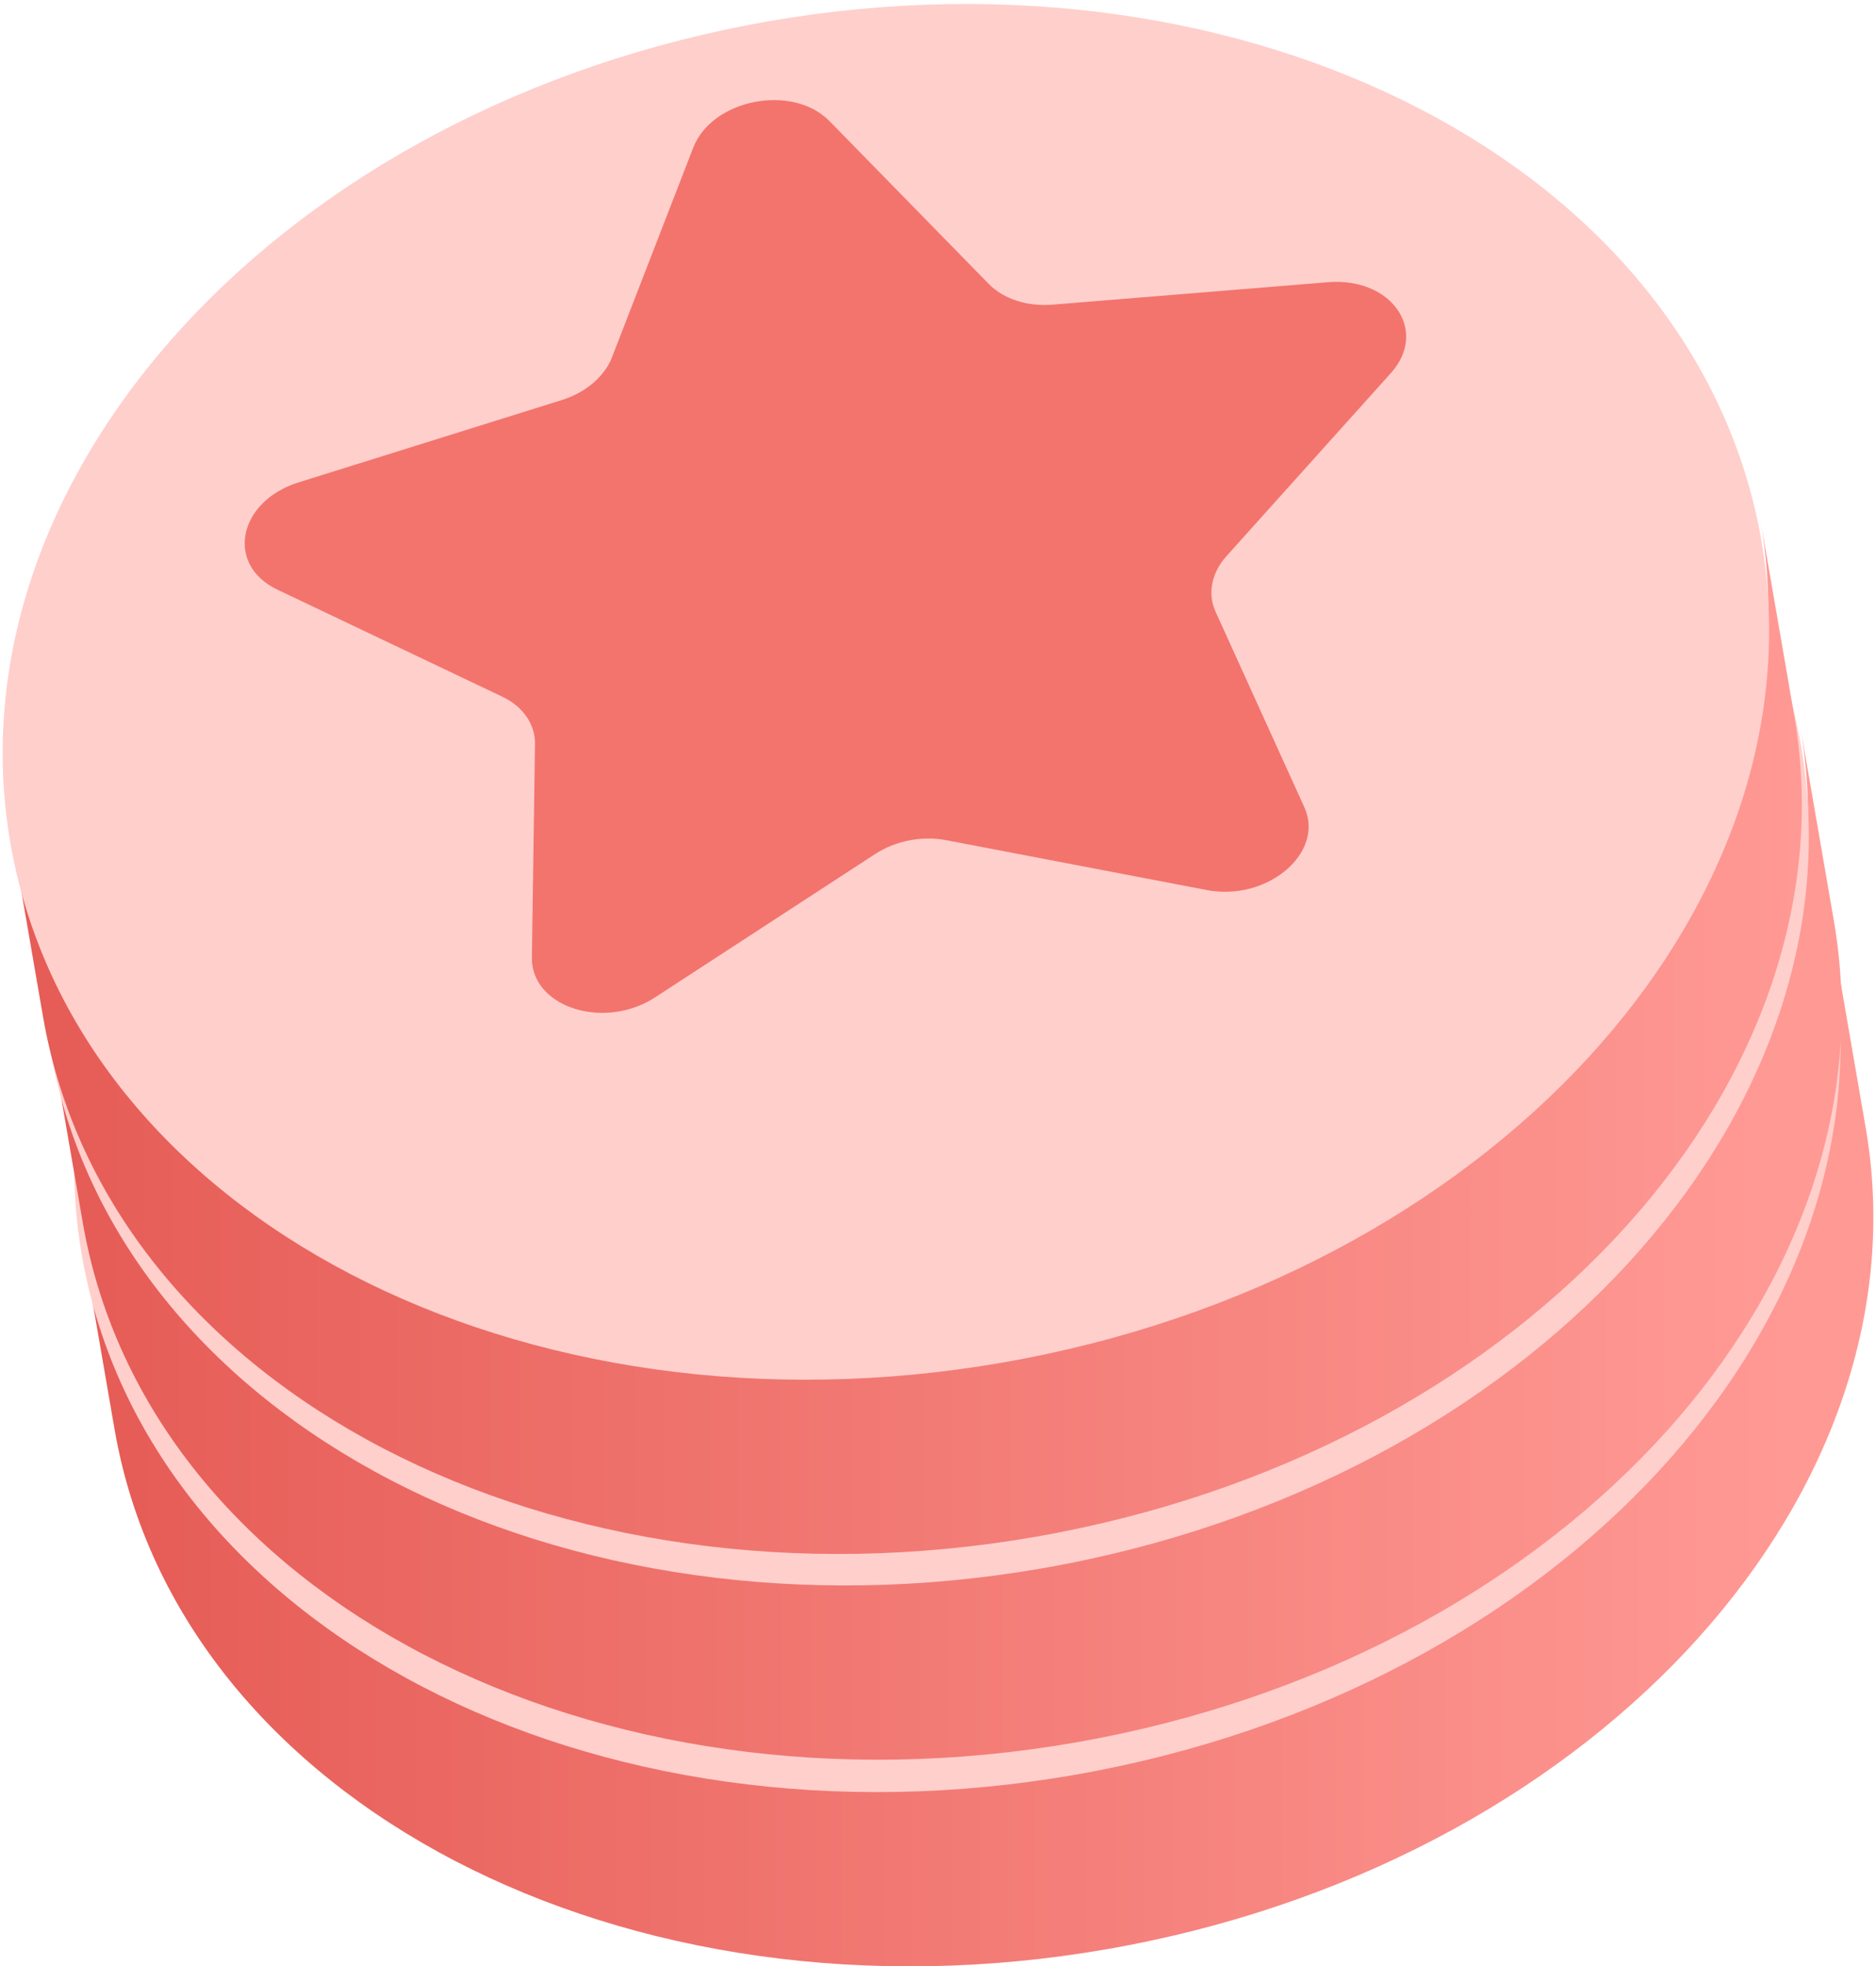 <svg width="272" height="285" viewBox="0 0 272 285" fill="none" xmlns="http://www.w3.org/2000/svg">
<path d="M265.634 135.258L270.498 163.402C279.569 215.873 232.464 268.555 163.808 281.899C93.981 295.473 28.31 263.218 17.129 209.872C16.941 208.979 16.772 208.084 16.616 207.191L11.75 179.047C11.905 179.942 12.076 180.835 12.263 181.728C23.446 235.074 89.117 267.331 158.942 253.758C227.598 240.412 274.705 187.73 265.634 135.258Z" fill="url(#paint0_linear_1_154)"/>
<path d="M118.563 63.45C188.39 49.877 254.056 82.118 265.239 135.462C276.42 188.808 228.887 243.07 159.06 256.643C89.236 270.216 23.564 237.959 12.381 184.613C1.2 131.269 48.736 77.023 118.563 63.45Z" fill="#FFCFCC"/>
<path d="M261.026 105.309L265.891 133.452C274.962 185.923 227.856 238.606 159.2 251.95C89.374 265.523 23.703 233.268 12.521 179.922C12.333 179.029 12.164 178.134 12.008 177.241L7.142 149.098C7.298 149.993 7.469 150.886 7.655 151.779C18.838 205.125 84.509 237.382 154.334 223.809C222.99 210.462 270.097 157.78 261.026 105.309Z" fill="url(#paint1_linear_1_154)"/>
<path d="M113.955 33.5C183.782 19.927 249.449 52.169 260.632 105.513C271.813 158.859 224.279 213.12 154.452 226.693C84.628 240.266 18.957 208.009 7.774 154.663C-3.407 101.319 44.129 47.073 113.955 33.5Z" fill="#FFCFCC"/>
<path d="M255.267 75.489L260.131 103.632C269.202 156.103 222.097 208.785 153.441 222.13C83.614 235.703 17.943 203.448 6.762 150.102C6.573 149.209 6.404 148.314 6.249 147.421L1.383 119.277C1.538 120.173 1.709 121.065 1.896 121.958C13.079 175.304 78.75 207.561 148.574 193.988C217.231 180.642 264.338 127.96 255.267 75.489Z" fill="url(#paint2_linear_1_154)"/>
<path d="M108.196 3.68C178.022 -9.893 243.689 22.348 254.872 75.692C266.053 129.039 218.52 183.3 148.693 196.873C78.868 210.446 13.197 178.189 2.014 124.843C-9.167 71.499 38.369 17.253 108.196 3.68Z" fill="#FFCFCC"/>
<path d="M109.409 14.781C113.336 14.017 117.594 14.821 120.273 17.559L143.372 41.165C145.502 43.34 148.965 44.461 152.636 44.153L192.547 40.903C201.782 40.152 207.171 47.935 201.66 54.076L177.852 80.574C175.647 83.015 175.054 86.033 176.235 88.643L189.127 117.024C191.479 122.233 186.746 127.743 180.329 128.992C178.634 129.32 176.826 129.354 174.996 129.005L137.175 121.771C135.432 121.44 133.604 121.46 131.842 121.802C130.081 122.144 128.389 122.808 126.914 123.765L94.968 144.561C93.424 145.565 91.743 146.212 90.048 146.54C83.629 147.789 77.048 144.475 77.119 138.795L77.568 107.822C77.603 104.975 75.842 102.416 72.848 100.986L40.209 85.458C32.655 81.858 34.487 72.671 43.301 69.913L81.397 58.001C84.906 56.913 87.645 54.587 88.731 51.786L100.514 21.4C101.88 17.875 105.48 15.545 109.409 14.781Z" fill="url(#paint3_linear_1_154)"/>
<defs>
<linearGradient id="paint0_linear_1_154" x1="16.563" y1="241.443" x2="259.437" y2="241.443" gradientUnits="userSpaceOnUse">
<stop stop-color="#E65C56"/>
<stop offset="1" stop-color="#FF9994"/>
</linearGradient>
<linearGradient id="paint1_linear_1_154" x1="11.956" y1="211.494" x2="254.829" y2="211.494" gradientUnits="userSpaceOnUse">
<stop stop-color="#E65C56"/>
<stop offset="1" stop-color="#FF9994"/>
</linearGradient>
<linearGradient id="paint2_linear_1_154" x1="6.315" y1="175.401" x2="261.248" y2="175.401" gradientUnits="userSpaceOnUse">
<stop stop-color="#E65C56"/>
<stop offset="1" stop-color="#FF9994"/>
</linearGradient>
<linearGradient id="paint3_linear_1_154" x1="77.579" y1="47.581" x2="77.579" y2="47.581" gradientUnits="userSpaceOnUse">
<stop stop-color="#FA837D"/>
<stop offset="1" stop-color="#EB655E"/>
</linearGradient>
</defs>
</svg>
